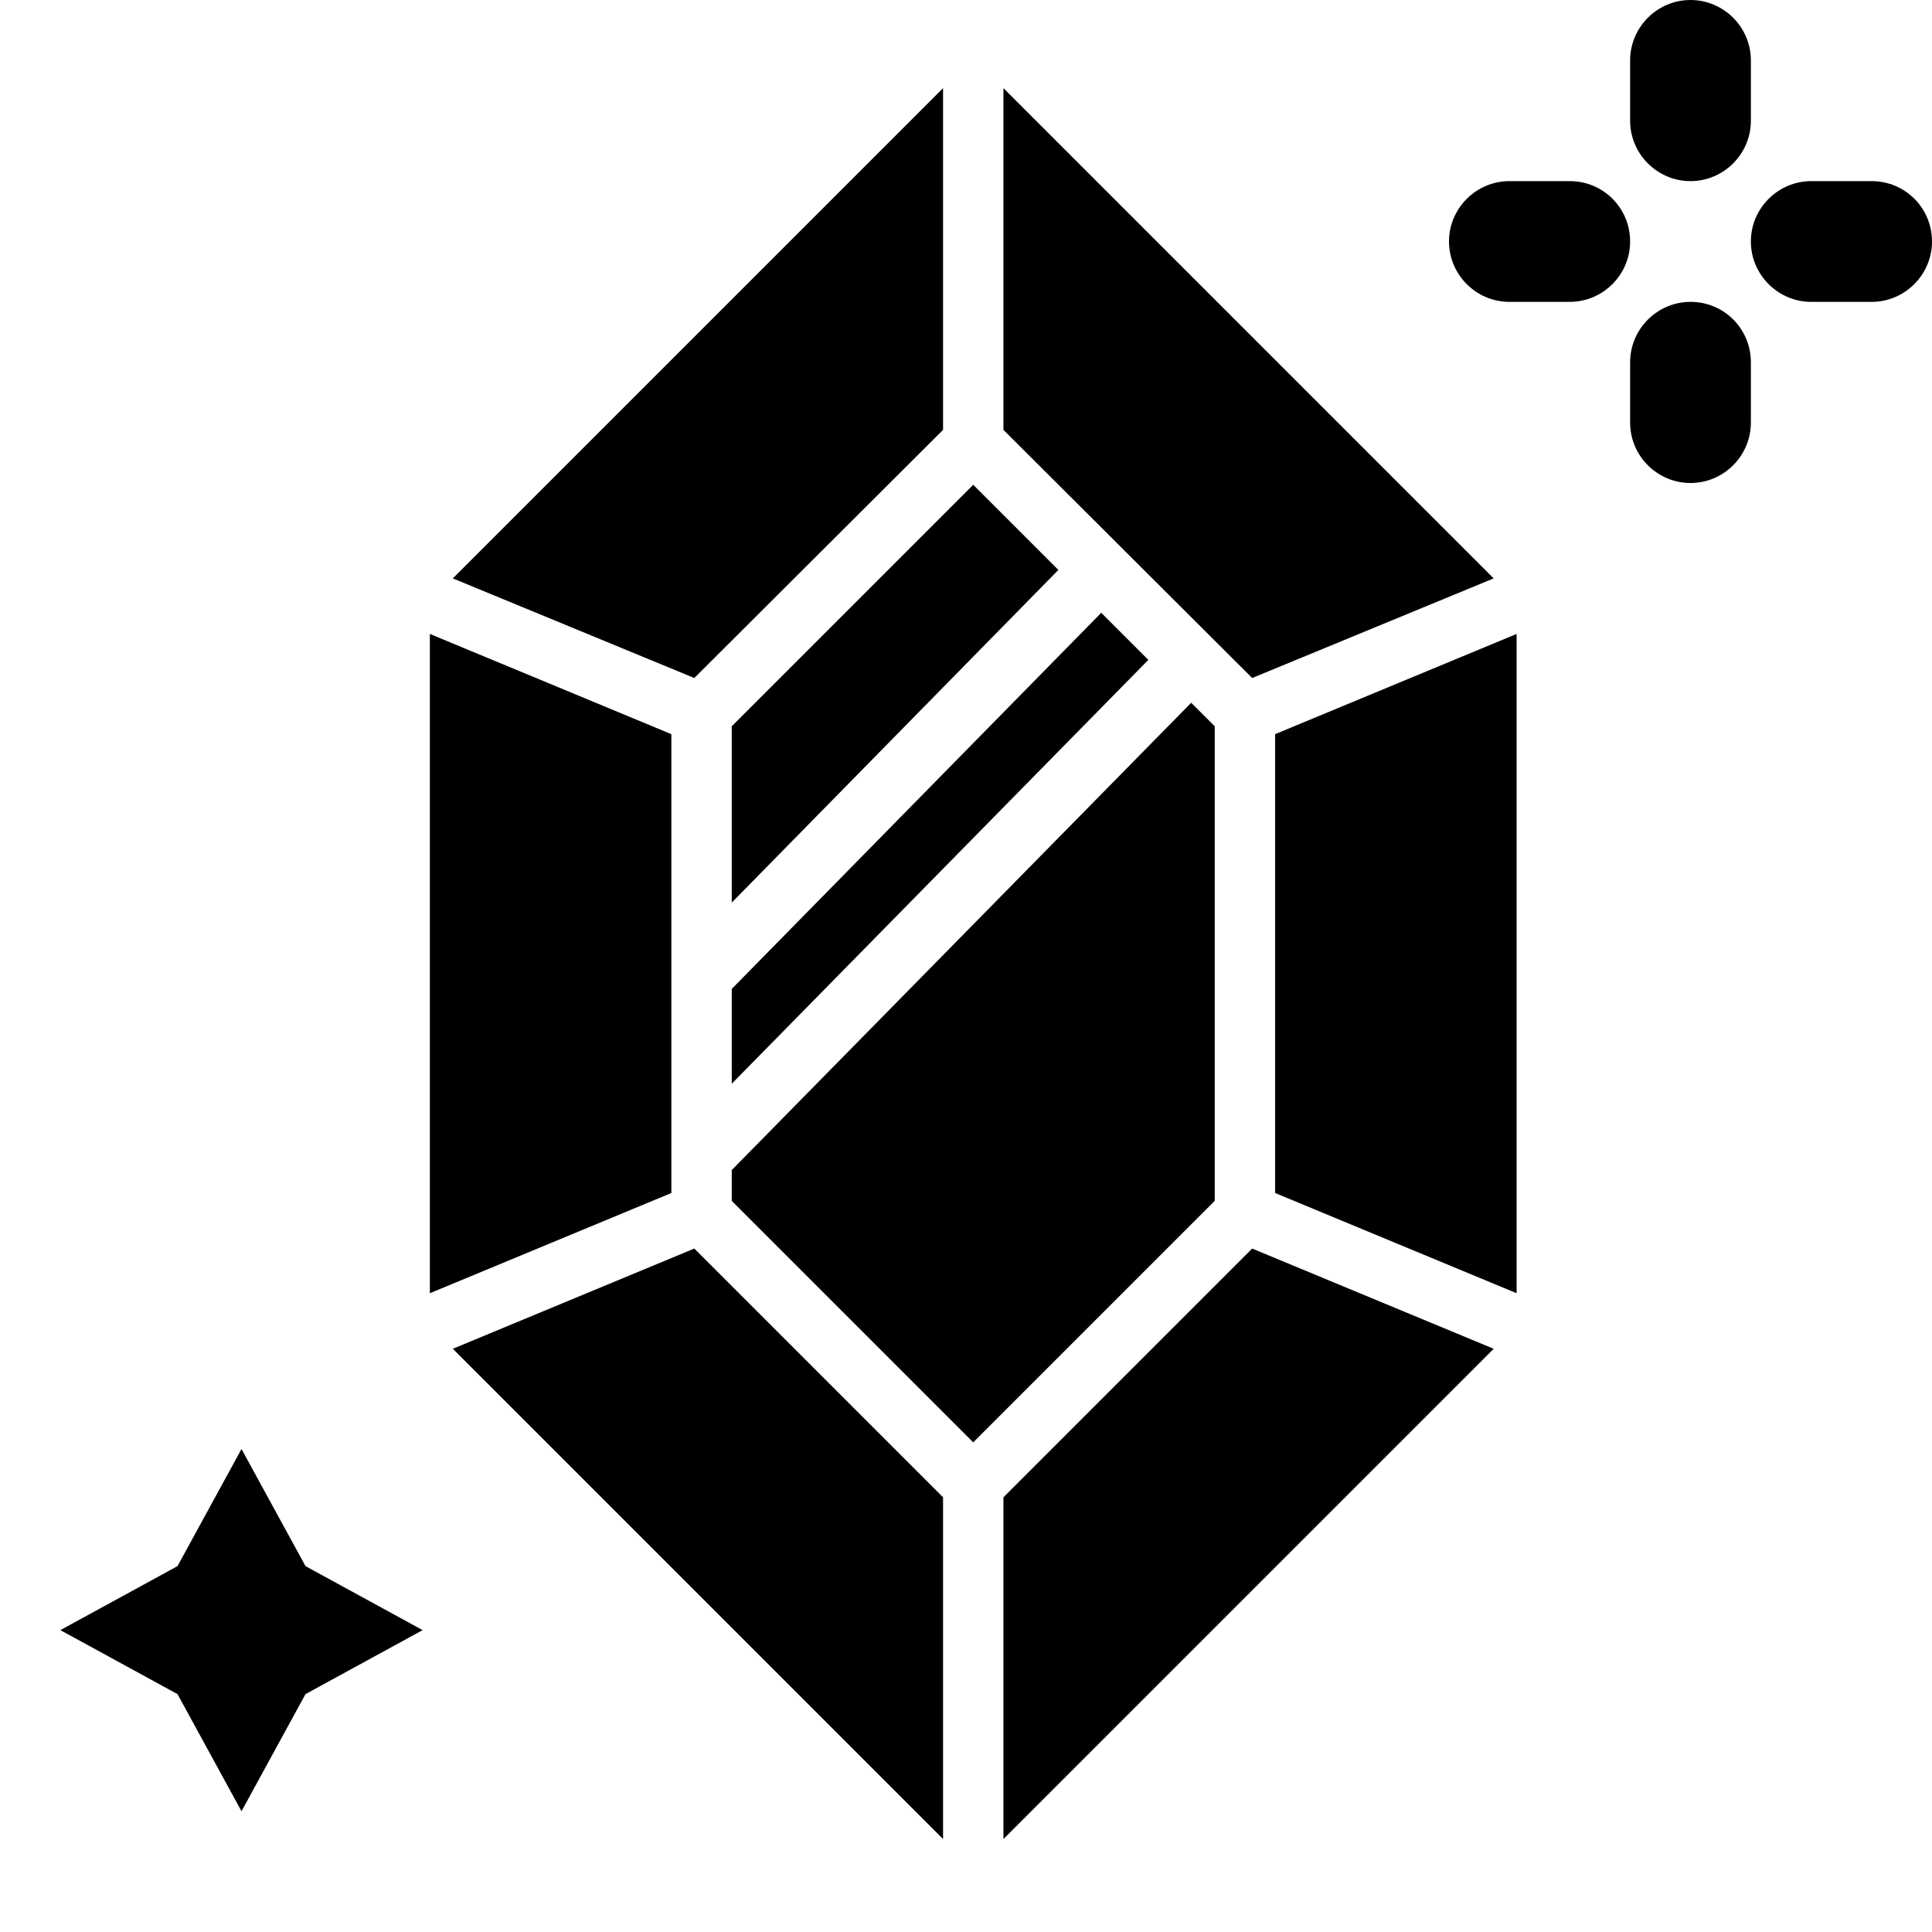 <svg xmlns="http://www.w3.org/2000/svg" viewBox="0 0 32 32" comment="discasset/1.2">
    
    <path fill="B9BBBE" className="undefined" fillRule="evenodd" clipRule="evenodd" d="M29 2C29 2.55 28.55 3 28 3C27.45 3 27 2.55 27 2V1C27 0.45 27.45 0 28 0C28.55 0 29 0.45 29 1V2ZM2.94 25.94L4 24L5.06 25.94L7 27L5.06 28.06L4 30L2.94 28.06L1 27L2.94 25.94ZM28 5C27.45 5 27 5.45 27 6V7C27 7.55 27.45 8 28 8C28.55 8 29 7.55 29 7V6C29 5.45 28.56 5 28 5ZM30 3H31C31.56 3 32 3.45 32 4C32 4.55 31.55 5 31 5H30C29.45 5 29 4.55 29 4C29 3.45 29.45 3 30 3ZM26 3H25C24.45 3 24 3.45 24 4C24 4.55 24.45 5 25 5H26C26.55 5 27 4.55 27 4C27 3.45 26.56 3 26 3ZM15.62 1.46V7.12L11.5 11.23L7.5 9.58L15.62 1.46ZM24.74 9.58L16.62 1.46V7.12L20.74 11.23L24.74 9.58ZM7.12 10.5L11.12 12.16V19.76L7.12 21.42V10.5ZM16.62 24.8V30.46L24.74 22.34L20.74 20.68L16.62 24.8ZM15.62 30.46L7.5 22.34L11.5 20.68L15.62 24.8V30.46ZM21.12 19.76L25.12 21.42V10.5L21.12 12.16V19.76ZM19.73 11.64L20.12 12.03V19.89L16.12 23.89L12.12 19.89V19.38L19.73 11.64ZM12.12 17.95L19.02 10.93L18.24 10.15L12.12 16.38V17.95ZM17.53 9.44L12.12 14.95V12.03L16.12 8.03L17.53 9.44Z"/>
</svg>